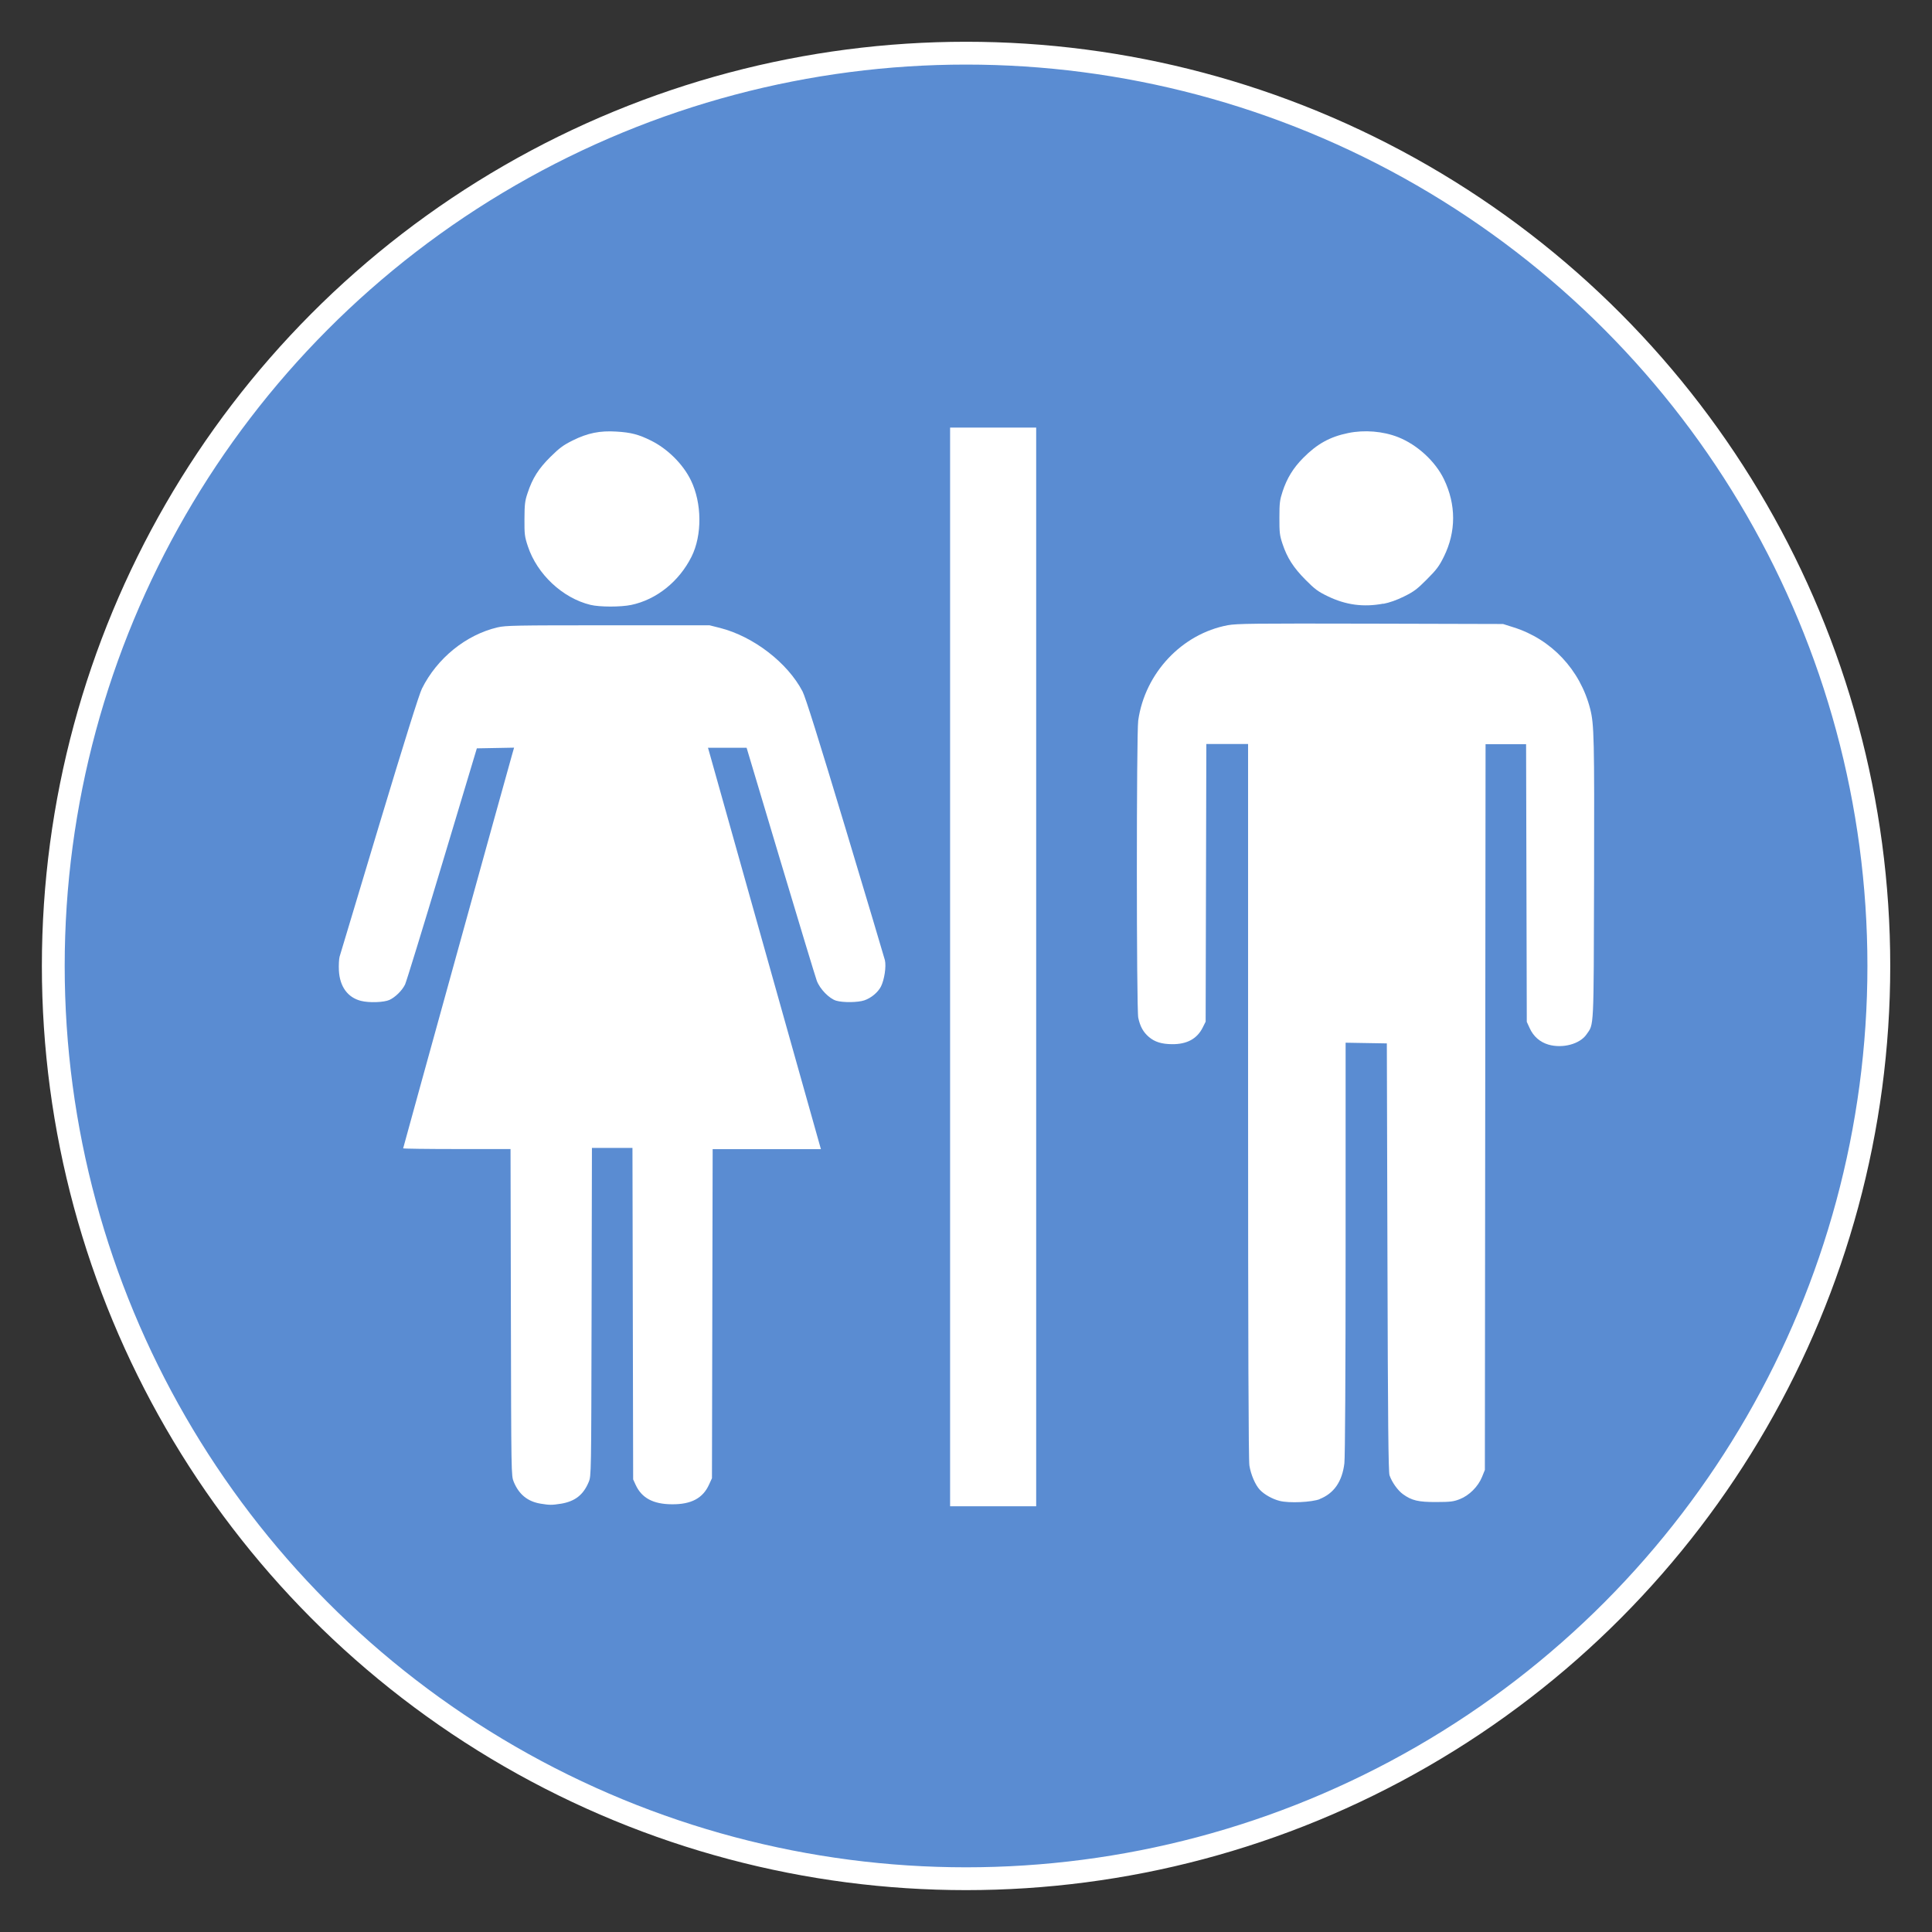 <?xml version="1.0" encoding="UTF-8" standalone="no"?>
<!-- Created with Inkscape (http://www.inkscape.org/) -->

<svg
   width="64"
   height="64"
   viewBox="0 0 16.933 16.933"
   version="1.1"
   id="svg1921"
   inkscape:version="1.1.1 (c3084ef, 2021-09-22)"
   sodipodi:docname="toilets_64.svg"
   xmlns:inkscape="http://www.inkscape.org/namespaces/inkscape"
   xmlns:sodipodi="http://sodipodi.sourceforge.net/DTD/sodipodi-0.dtd"
   xmlns="http://www.w3.org/2000/svg"
   xmlns:svg="http://www.w3.org/2000/svg">
  <rect x="0" y="0" width="16.933" height="16.933" fill="#333333" stroke="none"/>
  <sodipodi:namedview
     id="namedview1923"
     pagecolor="#ffffff"
     bordercolor="#666666"
     borderopacity="1.0"
     inkscape:pageshadow="2"
     inkscape:pageopacity="0.0"
     inkscape:pagecheckerboard="0"
     inkscape:document-units="mm"
     showgrid="false"
     inkscape:zoom="2.1971133"
     inkscape:cx="8.8752819"
     inkscape:cy="0"
     inkscape:window-width="1440"
     inkscape:window-height="776"
     inkscape:window-x="0"
     inkscape:window-y="25"
     inkscape:window-maximized="1"
     inkscape:current-layer="g199354"
     units="px"
     width="64px" />
  <defs
     id="defs1918" />
  <g
     inkscape:label="Calque 1"
     inkscape:groupmode="layer"
     id="layer1"
     transform="translate(-123.859,-134.84)">
    <g
       id="g199354"
       transform="translate(73.51,-66.234)"
       inkscape:export-filename="/Users/fred/Documents/pictos carte/proposition pictos et couleurs.png"
       inkscape:export-xdpi="96"
       inkscape:export-ydpi="96">
      <circle
         style="fill:#5a8cd2;fill-opacity:1;stroke:#ffffff;stroke-width:0.2;stroke-miterlimit:4;stroke-dasharray:none;stroke-opacity:1"
         id="path1607"
         cx="58.816"
         cy="209.54"
         r="8" />
      <g
         id="g3345"
         transform="matrix(0.759,0,0,0.759,26.002,50.249)"
         style="fill:#ffffff;fill-opacity:1">
        <path
           style="fill:#ffffff;fill-opacity:1;stroke-width:0.014"
           d="m 38.553,216.08 c 0.164,-0.027 0.261,-0.102 0.323,-0.252 0.029,-0.071 0.029,-0.074 0.033,-1.964 l 0.004,-1.893 h 0.234 0.234 l 0.004,1.914 0.004,1.914 0.029,0.063 c 0.07,0.152 0.203,0.223 0.419,0.224 0.223,0.002 0.358,-0.07 0.429,-0.229 l 0.033,-0.072 0.004,-1.9 0.004,-1.9 h 0.625 0.625 l -0.24,-0.852 c -0.132,-0.468 -0.419,-1.491 -0.639,-2.272 -0.22,-0.781 -0.405,-1.441 -0.412,-1.466 l -0.013,-0.045 h 0.223 0.223 l 0.391,1.307 c 0.215,0.719 0.404,1.341 0.419,1.382 0.035,0.096 0.144,0.208 0.225,0.232 0.079,0.023 0.25,0.021 0.324,-0.004 0.08,-0.027 0.157,-0.092 0.192,-0.159 0.04,-0.079 0.063,-0.232 0.046,-0.305 -0.008,-0.033 -0.215,-0.724 -0.459,-1.536 -0.307,-1.019 -0.459,-1.504 -0.492,-1.567 -0.172,-0.331 -0.567,-0.635 -0.951,-0.733 l -0.123,-0.031 h -1.172 c -1.073,0 -1.181,0.002 -1.276,0.024 -0.365,0.086 -0.698,0.356 -0.873,0.707 -0.032,0.064 -0.2,0.6 -0.493,1.572 -0.244,0.812 -0.451,1.498 -0.458,1.524 -0.007,0.026 -0.011,0.098 -0.008,0.159 0.01,0.186 0.101,0.312 0.255,0.351 0.094,0.024 0.265,0.018 0.329,-0.011 0.067,-0.031 0.146,-0.108 0.18,-0.178 0.014,-0.028 0.206,-0.653 0.427,-1.389 l 0.402,-1.338 0.215,-0.004 0.215,-0.004 -0.019,0.066 c -0.04,0.136 -1.262,4.554 -1.262,4.561 0,0.004 0.279,0.008 0.62,0.008 h 0.62 l 0.004,1.886 c 0.004,1.883 0.004,1.886 0.033,1.957 0.06,0.145 0.16,0.227 0.31,0.252 0.104,0.017 0.131,0.017 0.232,8.7e-4 z"
           id="path3152" />
        <path
           style="fill:#ffffff;fill-opacity:1;stroke-width:0.014"
           d="m 44.043,209.881 v -6.228 h -0.497 -0.497 v 6.228 6.228 h 0.497 0.497 z"
           id="path3150" />
        <path
           style="fill:#ffffff;fill-opacity:1;stroke-width:0.014"
           d="m 48.052,205.688 c 0.069,-0.013 0.155,-0.043 0.239,-0.085 0.112,-0.055 0.151,-0.084 0.263,-0.197 0.113,-0.113 0.142,-0.152 0.197,-0.263 0.142,-0.288 0.142,-0.6 5.57e-4,-0.894 -0.1,-0.207 -0.309,-0.399 -0.53,-0.486 -0.173,-0.068 -0.388,-0.086 -0.576,-0.047 -0.211,0.043 -0.36,0.126 -0.52,0.288 -0.114,0.115 -0.187,0.234 -0.237,0.386 -0.032,0.098 -0.037,0.132 -0.037,0.303 -3.36e-4,0.173 0.003,0.204 0.036,0.303 0.054,0.162 0.126,0.274 0.266,0.415 0.107,0.108 0.143,0.135 0.255,0.189 0.21,0.102 0.414,0.129 0.643,0.086 z"
           id="path3158" />
        <path
           style="fill:#ffffff;fill-opacity:1;stroke-width:0.014"
           d="m 39.366,205.701 c 0.292,-0.061 0.553,-0.27 0.697,-0.557 0.124,-0.248 0.121,-0.619 -0.007,-0.882 -0.091,-0.187 -0.269,-0.364 -0.461,-0.459 -0.143,-0.071 -0.231,-0.094 -0.4,-0.104 -0.19,-0.012 -0.332,0.017 -0.503,0.102 -0.109,0.054 -0.152,0.086 -0.257,0.189 -0.139,0.138 -0.208,0.247 -0.265,0.419 -0.031,0.092 -0.035,0.131 -0.036,0.299 -9.64e-4,0.177 0.002,0.203 0.039,0.315 0.106,0.322 0.401,0.599 0.723,0.677 0.106,0.026 0.351,0.026 0.47,8.8e-4 z"
           id="path3156" />
        <path
           style="fill:#ffffff;fill-opacity:1;stroke-width:0.014"
           d="m 47.313,216.027 c 0.168,-0.065 0.264,-0.203 0.289,-0.416 0.008,-0.072 0.014,-1.034 0.014,-2.486 l 1.05e-4,-2.369 0.238,0.004 0.238,0.004 0.007,2.469 c 0.005,1.901 0.011,2.48 0.024,2.518 0.028,0.081 0.095,0.175 0.156,0.219 0.101,0.073 0.178,0.091 0.386,0.09 0.163,-4.8e-4 0.197,-0.005 0.269,-0.033 0.11,-0.043 0.212,-0.146 0.257,-0.256 l 0.033,-0.082 0.004,-4.19 0.004,-4.19 h 0.234 0.234 l 0.004,1.603 0.004,1.603 0.033,0.072 c 0.043,0.096 0.119,0.162 0.217,0.191 0.163,0.047 0.362,-0.006 0.439,-0.117 0.088,-0.127 0.083,-0.027 0.088,-1.801 0.004,-1.625 6.07e-4,-1.78 -0.045,-1.959 -0.116,-0.452 -0.448,-0.804 -0.883,-0.941 l -0.123,-0.039 -1.53,-0.004 c -1.356,-0.003 -1.543,-0.001 -1.648,0.018 -0.531,0.099 -0.958,0.554 -1.035,1.101 -0.021,0.153 -0.021,3.332 5.66e-4,3.432 0.022,0.102 0.057,0.165 0.123,0.222 0.067,0.057 0.147,0.082 0.266,0.083 0.173,0.002 0.291,-0.062 0.356,-0.194 l 0.033,-0.066 0.004,-1.603 0.004,-1.603 h 0.241 0.241 l 1.11e-4,4.121 c 6.9e-5,2.798 0.005,4.149 0.015,4.21 0.017,0.106 0.069,0.226 0.121,0.281 0.052,0.055 0.145,0.107 0.229,0.128 0.11,0.028 0.369,0.016 0.465,-0.021 z"
           id="path3154" />
      </g>
    </g>
  </g>
</svg>
